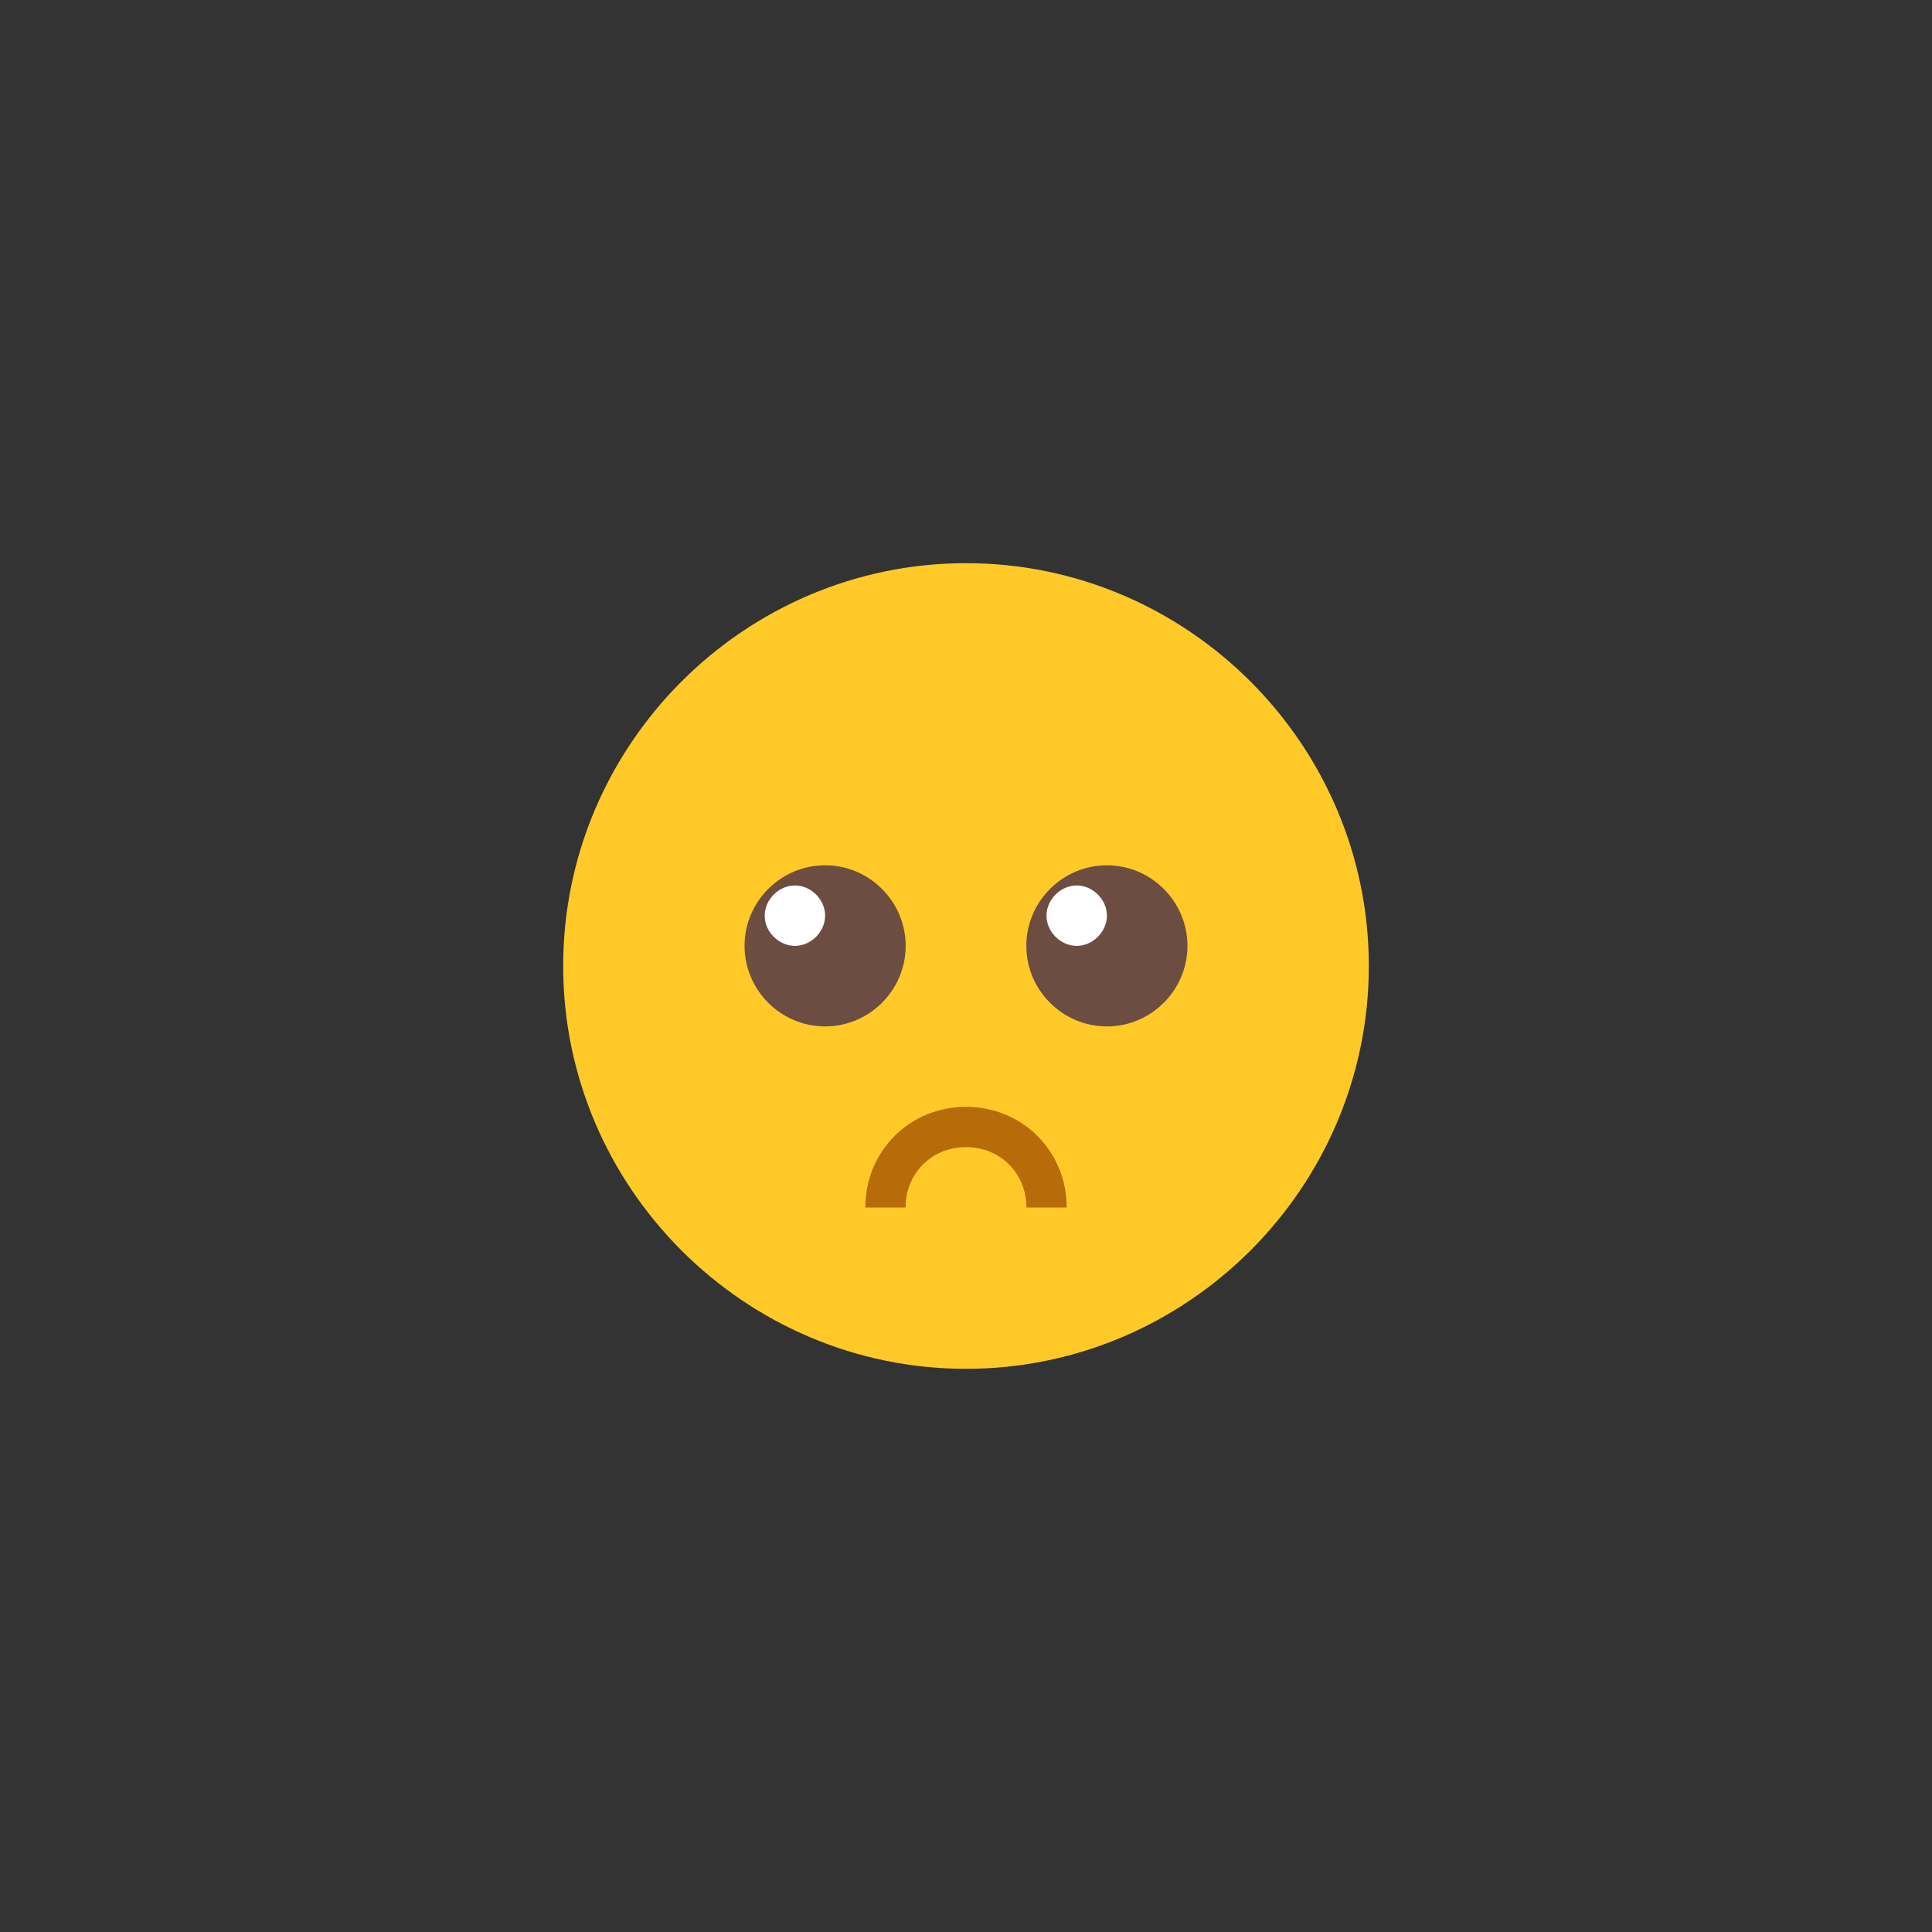 <?xml version="1.0" encoding="UTF-8" standalone="no" ?>
<!DOCTYPE svg PUBLIC "-//W3C//DTD SVG 1.1//EN" "http://www.w3.org/Graphics/SVG/1.1/DTD/svg11.dtd">
<svg xmlns="http://www.w3.org/2000/svg" xmlns:xlink="http://www.w3.org/1999/xlink" version="1.1" width="400" height="400" viewBox="0 0 400 400" xml:space="preserve">
<rect x="0" y="0" width="400" height="400" fill="#333333" stroke="none"/>
<desc>Created with Fabric.js 3.6.2</desc>
<defs>
</defs>
<g transform="matrix(4.17 0 0 4.17 200 200)" id="Layer_1"  >
<path style="stroke: none; stroke-width: 1; stroke-dasharray: none; stroke-linecap: butt; stroke-dashoffset: 0; stroke-linejoin: miter; stroke-miterlimit: 4; fill: rgb(255,202,40); fill-rule: nonzero; opacity: 1;"  transform=" translate(-24, -24)" d="M 44 24 c 0 11 -9 20 -20 20 S 4 35 4 24 S 13 4 24 4 S 44 13 44 24 z" stroke-linecap="round" />
</g>
<g transform="matrix(4.17 0 0 4.17 170.83 195.83)" id="Layer_1"  >
<path style="stroke: none; stroke-width: 1; stroke-dasharray: none; stroke-linecap: butt; stroke-dashoffset: 0; stroke-linejoin: miter; stroke-miterlimit: 4; fill: rgb(109,76,65); fill-rule: nonzero; opacity: 1;"  transform=" translate(-17, -23)" d="M 21 23 c 0 2.2 -1.8 4 -4 4 s -4 -1.8 -4 -4 s 1.8 -4 4 -4 S 21 20.8 21 23 z" stroke-linecap="round" />
</g>
<g transform="matrix(4.17 0 0 4.17 164.58 189.58)" id="Layer_1"  >
<path style="stroke: none; stroke-width: 1; stroke-dasharray: none; stroke-linecap: butt; stroke-dashoffset: 0; stroke-linejoin: miter; stroke-miterlimit: 4; fill: rgb(255,255,255); fill-rule: nonzero; opacity: 1;"  transform=" translate(-15.5, -21.5)" d="M 17 21.5 c 0 0.8 -0.7 1.5 -1.5 1.5 S 14 22.3 14 21.5 s 0.7 -1.5 1.5 -1.5 C 16.3 20 17 20.7 17 21.5 z" stroke-linecap="round" />
</g>
<g transform="matrix(4.17 0 0 4.17 229.17 195.83)" id="Layer_1"  >
<path style="stroke: none; stroke-width: 1; stroke-dasharray: none; stroke-linecap: butt; stroke-dashoffset: 0; stroke-linejoin: miter; stroke-miterlimit: 4; fill: rgb(109,76,65); fill-rule: nonzero; opacity: 1;"  transform=" translate(-31, -23)" d="M 35 23 c 0 2.2 -1.8 4 -4 4 s -4 -1.8 -4 -4 s 1.8 -4 4 -4 S 35 20.8 35 23 z" stroke-linecap="round" />
</g>
<g transform="matrix(4.17 0 0 4.17 222.92 189.58)" id="Layer_1"  >
<path style="stroke: none; stroke-width: 1; stroke-dasharray: none; stroke-linecap: butt; stroke-dashoffset: 0; stroke-linejoin: miter; stroke-miterlimit: 4; fill: rgb(255,255,255); fill-rule: nonzero; opacity: 1;"  transform=" translate(-29.5, -21.5)" d="M 31 21.5 c 0 0.8 -0.7 1.5 -1.5 1.5 S 28 22.3 28 21.5 s 0.7 -1.5 1.5 -1.5 S 31 20.7 31 21.5 z" stroke-linecap="round" />
</g>
<g transform="matrix(4.17 0 0 4.17 200 239.58)" id="Layer_1"  >
<path style="stroke: none; stroke-width: 1; stroke-dasharray: none; stroke-linecap: butt; stroke-dashoffset: 0; stroke-linejoin: miter; stroke-miterlimit: 4; fill: rgb(183,108,9); fill-rule: nonzero; opacity: 1;"  transform=" translate(-24, -33.5)" d="M 29 36 h -2 c 0 -1.7 -1.3 -3 -3 -3 s -3 1.3 -3 3 h -2 c 0 -2.8 2.2 -5 5 -5 S 29 33.2 29 36 z" stroke-linecap="round" />
</g>
</svg>